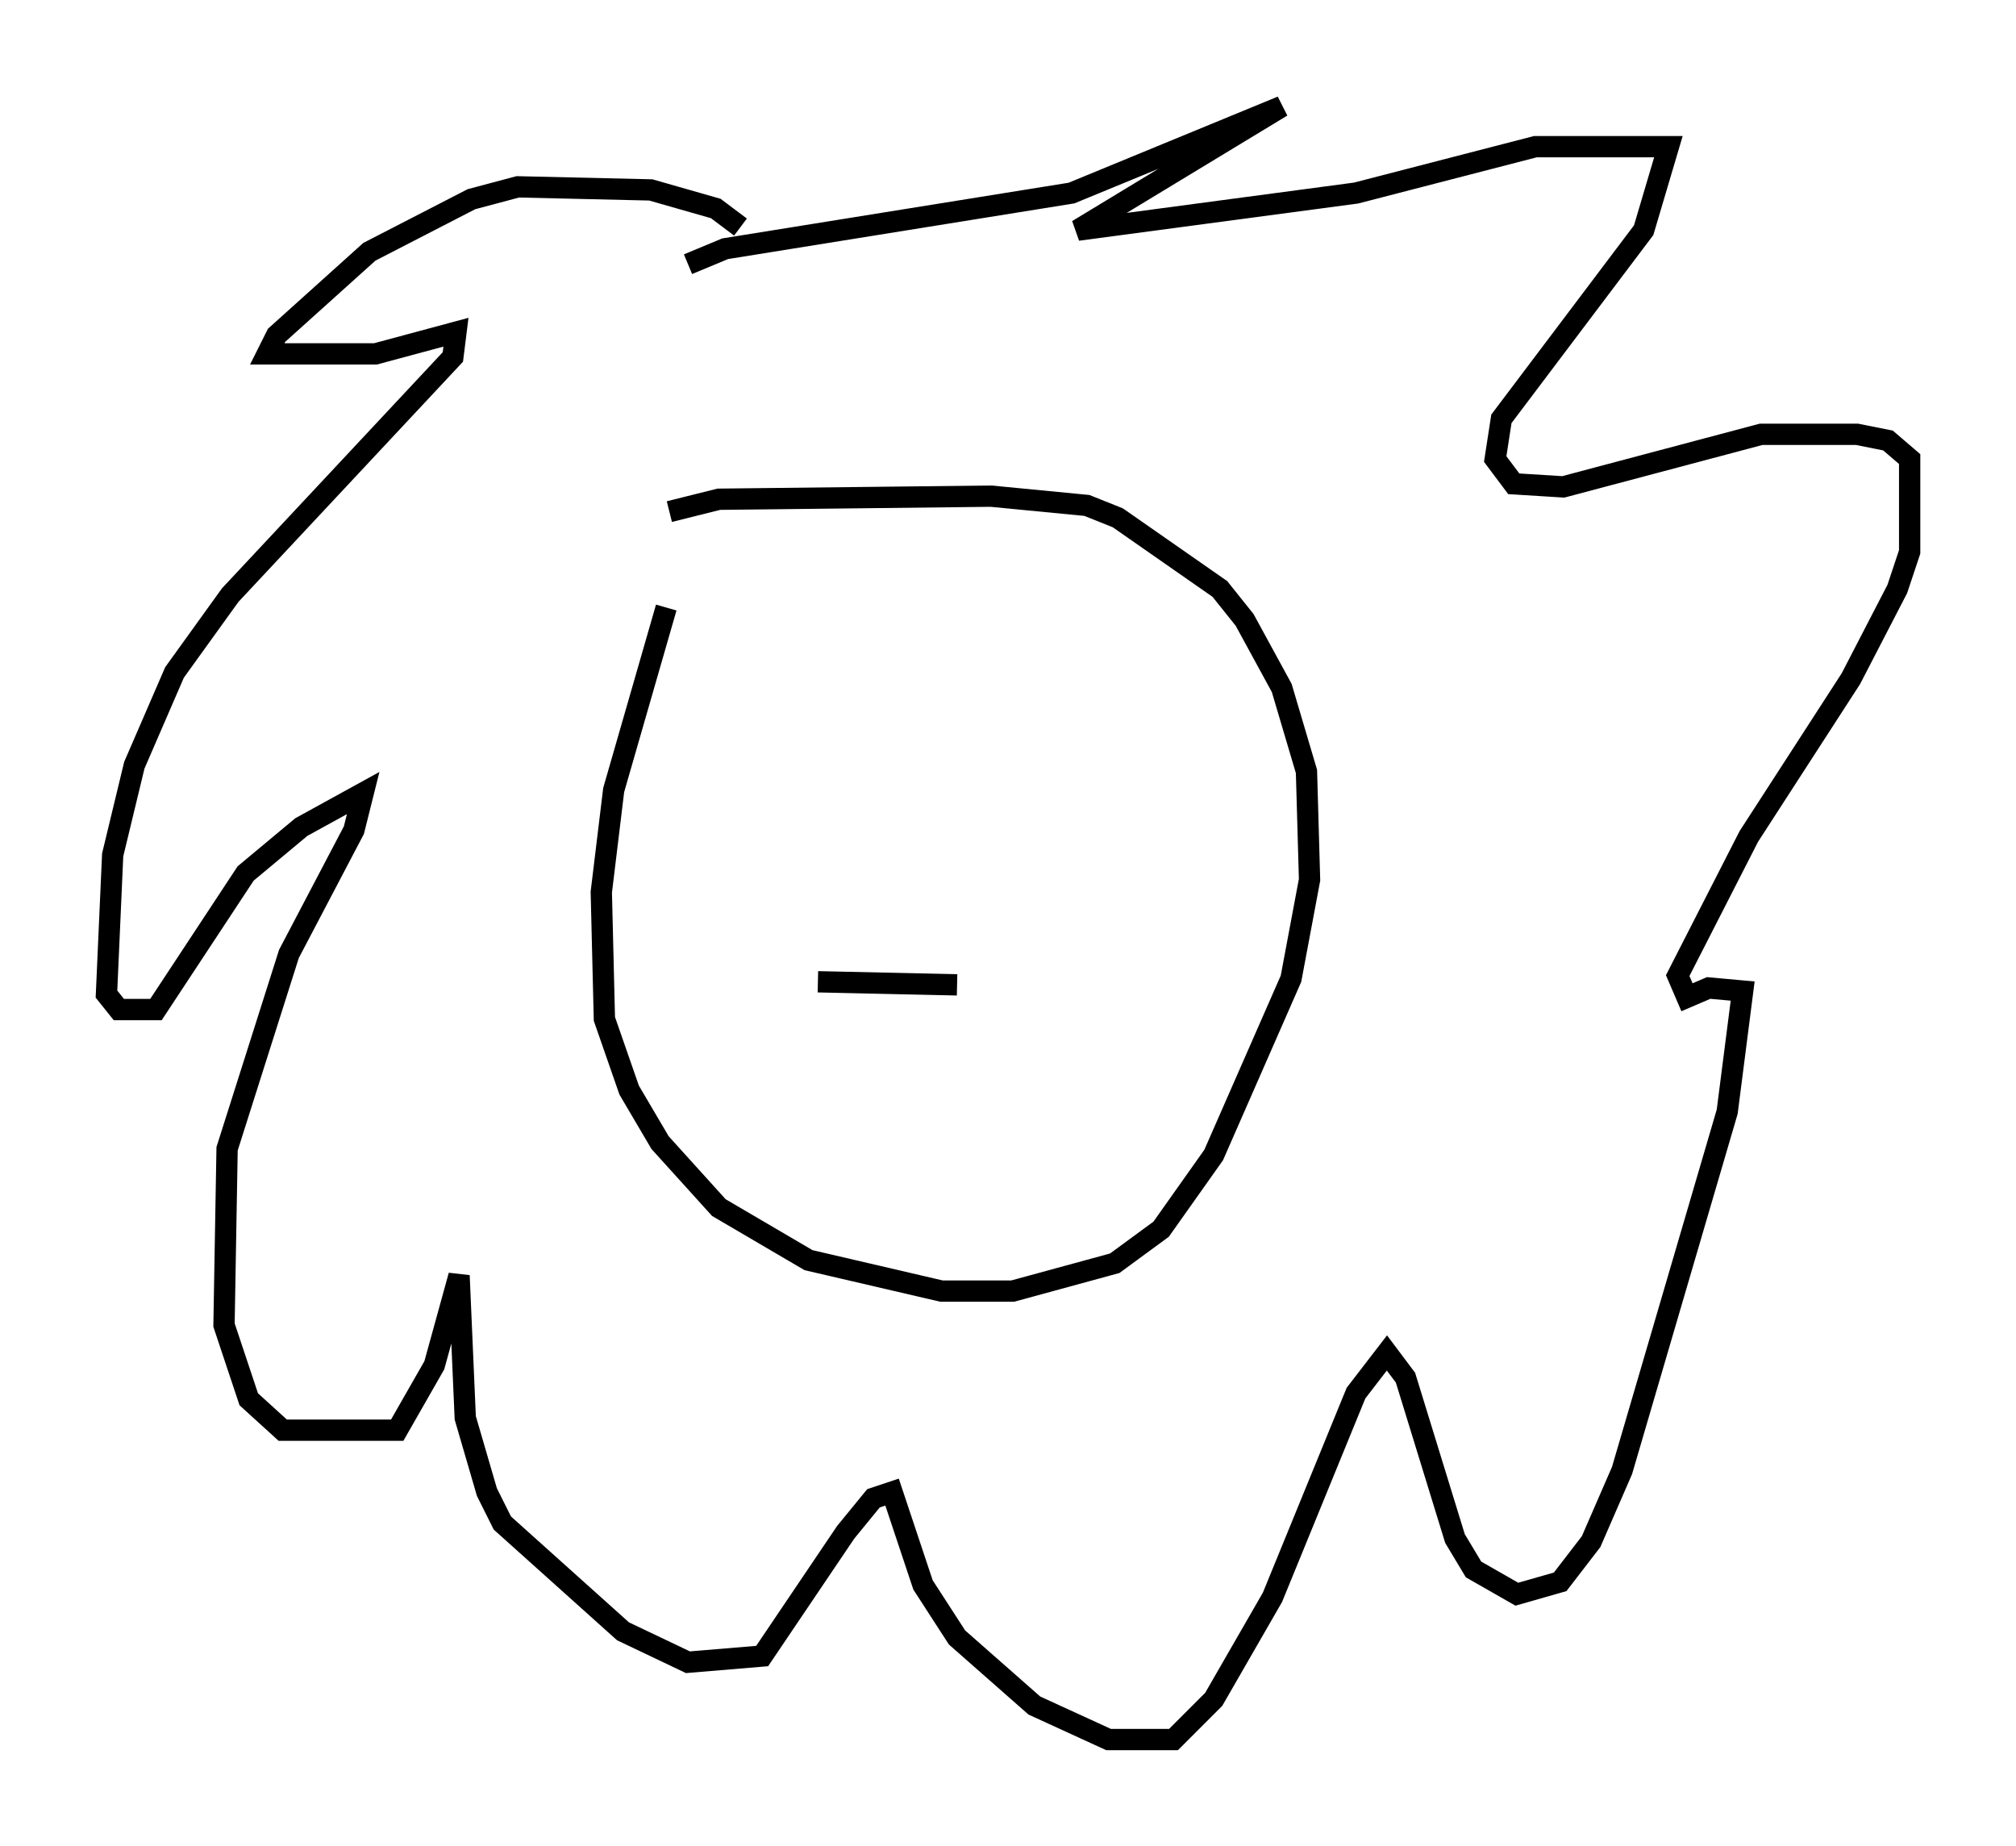 <?xml version="1.0" encoding="utf-8" ?>
<svg baseProfile="full" height="86.693" version="1.1" width="94.681" xmlns="http://www.w3.org/2000/svg" xmlns:ev="http://www.w3.org/2001/xml-events" xmlns:xlink="http://www.w3.org/1999/xlink"><defs /><rect fill="white" height="86.693" width="94.681" x="0" y="0" /><path d="M33.033, 24.754 m-1.743, 3.777 l-2.469, 8.57 -0.581, 4.793 l0.145, 5.955 1.162, 3.341 l1.453, 2.469 2.76, 3.05 l4.212, 2.469 6.246, 1.453 l3.341, 0.0 4.793, -1.307 l2.179, -1.598 2.469, -3.486 l3.631, -8.279 0.872, -4.648 l-0.145, -5.084 -1.162, -3.922 l-1.743, -3.196 -1.162, -1.453 l-4.793, -3.341 -1.453, -0.581 l-4.503, -0.436 -12.782, 0.145 l-2.324, 0.581 m3.341, -13.363 l-1.162, -0.872 -3.05, -0.872 l-6.246, -0.145 -2.179, 0.581 l-4.793, 2.469 -4.358, 3.922 l-0.436, 0.872 5.084, 0.0 l3.777, -1.017 -0.145, 1.162 l-10.458, 11.184 -2.615, 3.631 l-1.888, 4.358 -1.017, 4.212 l-0.291, 6.536 0.581, 0.726 l1.743, 0.0 4.212, -6.391 l2.615, -2.179 2.905, -1.598 l-0.436, 1.743 -3.05, 5.81 l-2.905, 9.151 -0.145, 8.279 l1.162, 3.486 1.598, 1.453 l5.374, 0.0 1.743, -3.05 l1.162, -4.212 0.291, 6.682 l1.017, 3.486 0.726, 1.453 l5.665, 5.084 3.05, 1.453 l3.486, -0.291 3.922, -5.81 l1.307, -1.598 0.872, -0.291 l1.453, 4.358 1.598, 2.469 l3.631, 3.196 3.486, 1.598 l3.05, 0.0 1.888, -1.888 l2.76, -4.793 3.922, -9.587 l1.453, -1.888 0.872, 1.162 l2.324, 7.553 0.872, 1.453 l2.034, 1.162 2.034, -0.581 l1.453, -1.888 1.453, -3.341 l4.939, -16.849 0.726, -5.665 l-1.598, -0.145 -1.017, 0.436 l-0.436, -1.017 3.341, -6.536 l4.793, -7.408 2.179, -4.212 l0.581, -1.743 0.0, -4.358 l-1.017, -0.872 -1.453, -0.291 l-4.503, 0.0 -9.296, 2.469 l-2.324, -0.145 -0.872, -1.162 l0.291, -1.888 6.682, -8.86 l1.162, -3.922 -6.246, 0.0 l-8.425, 2.179 -13.073, 1.743 l9.587, -5.81 -9.877, 4.067 l-16.268, 2.615 -1.743, 0.726 m6.101, 33.698 l6.536, 0.145 " fill="none" stroke="black" stroke-width="1" /></svg>